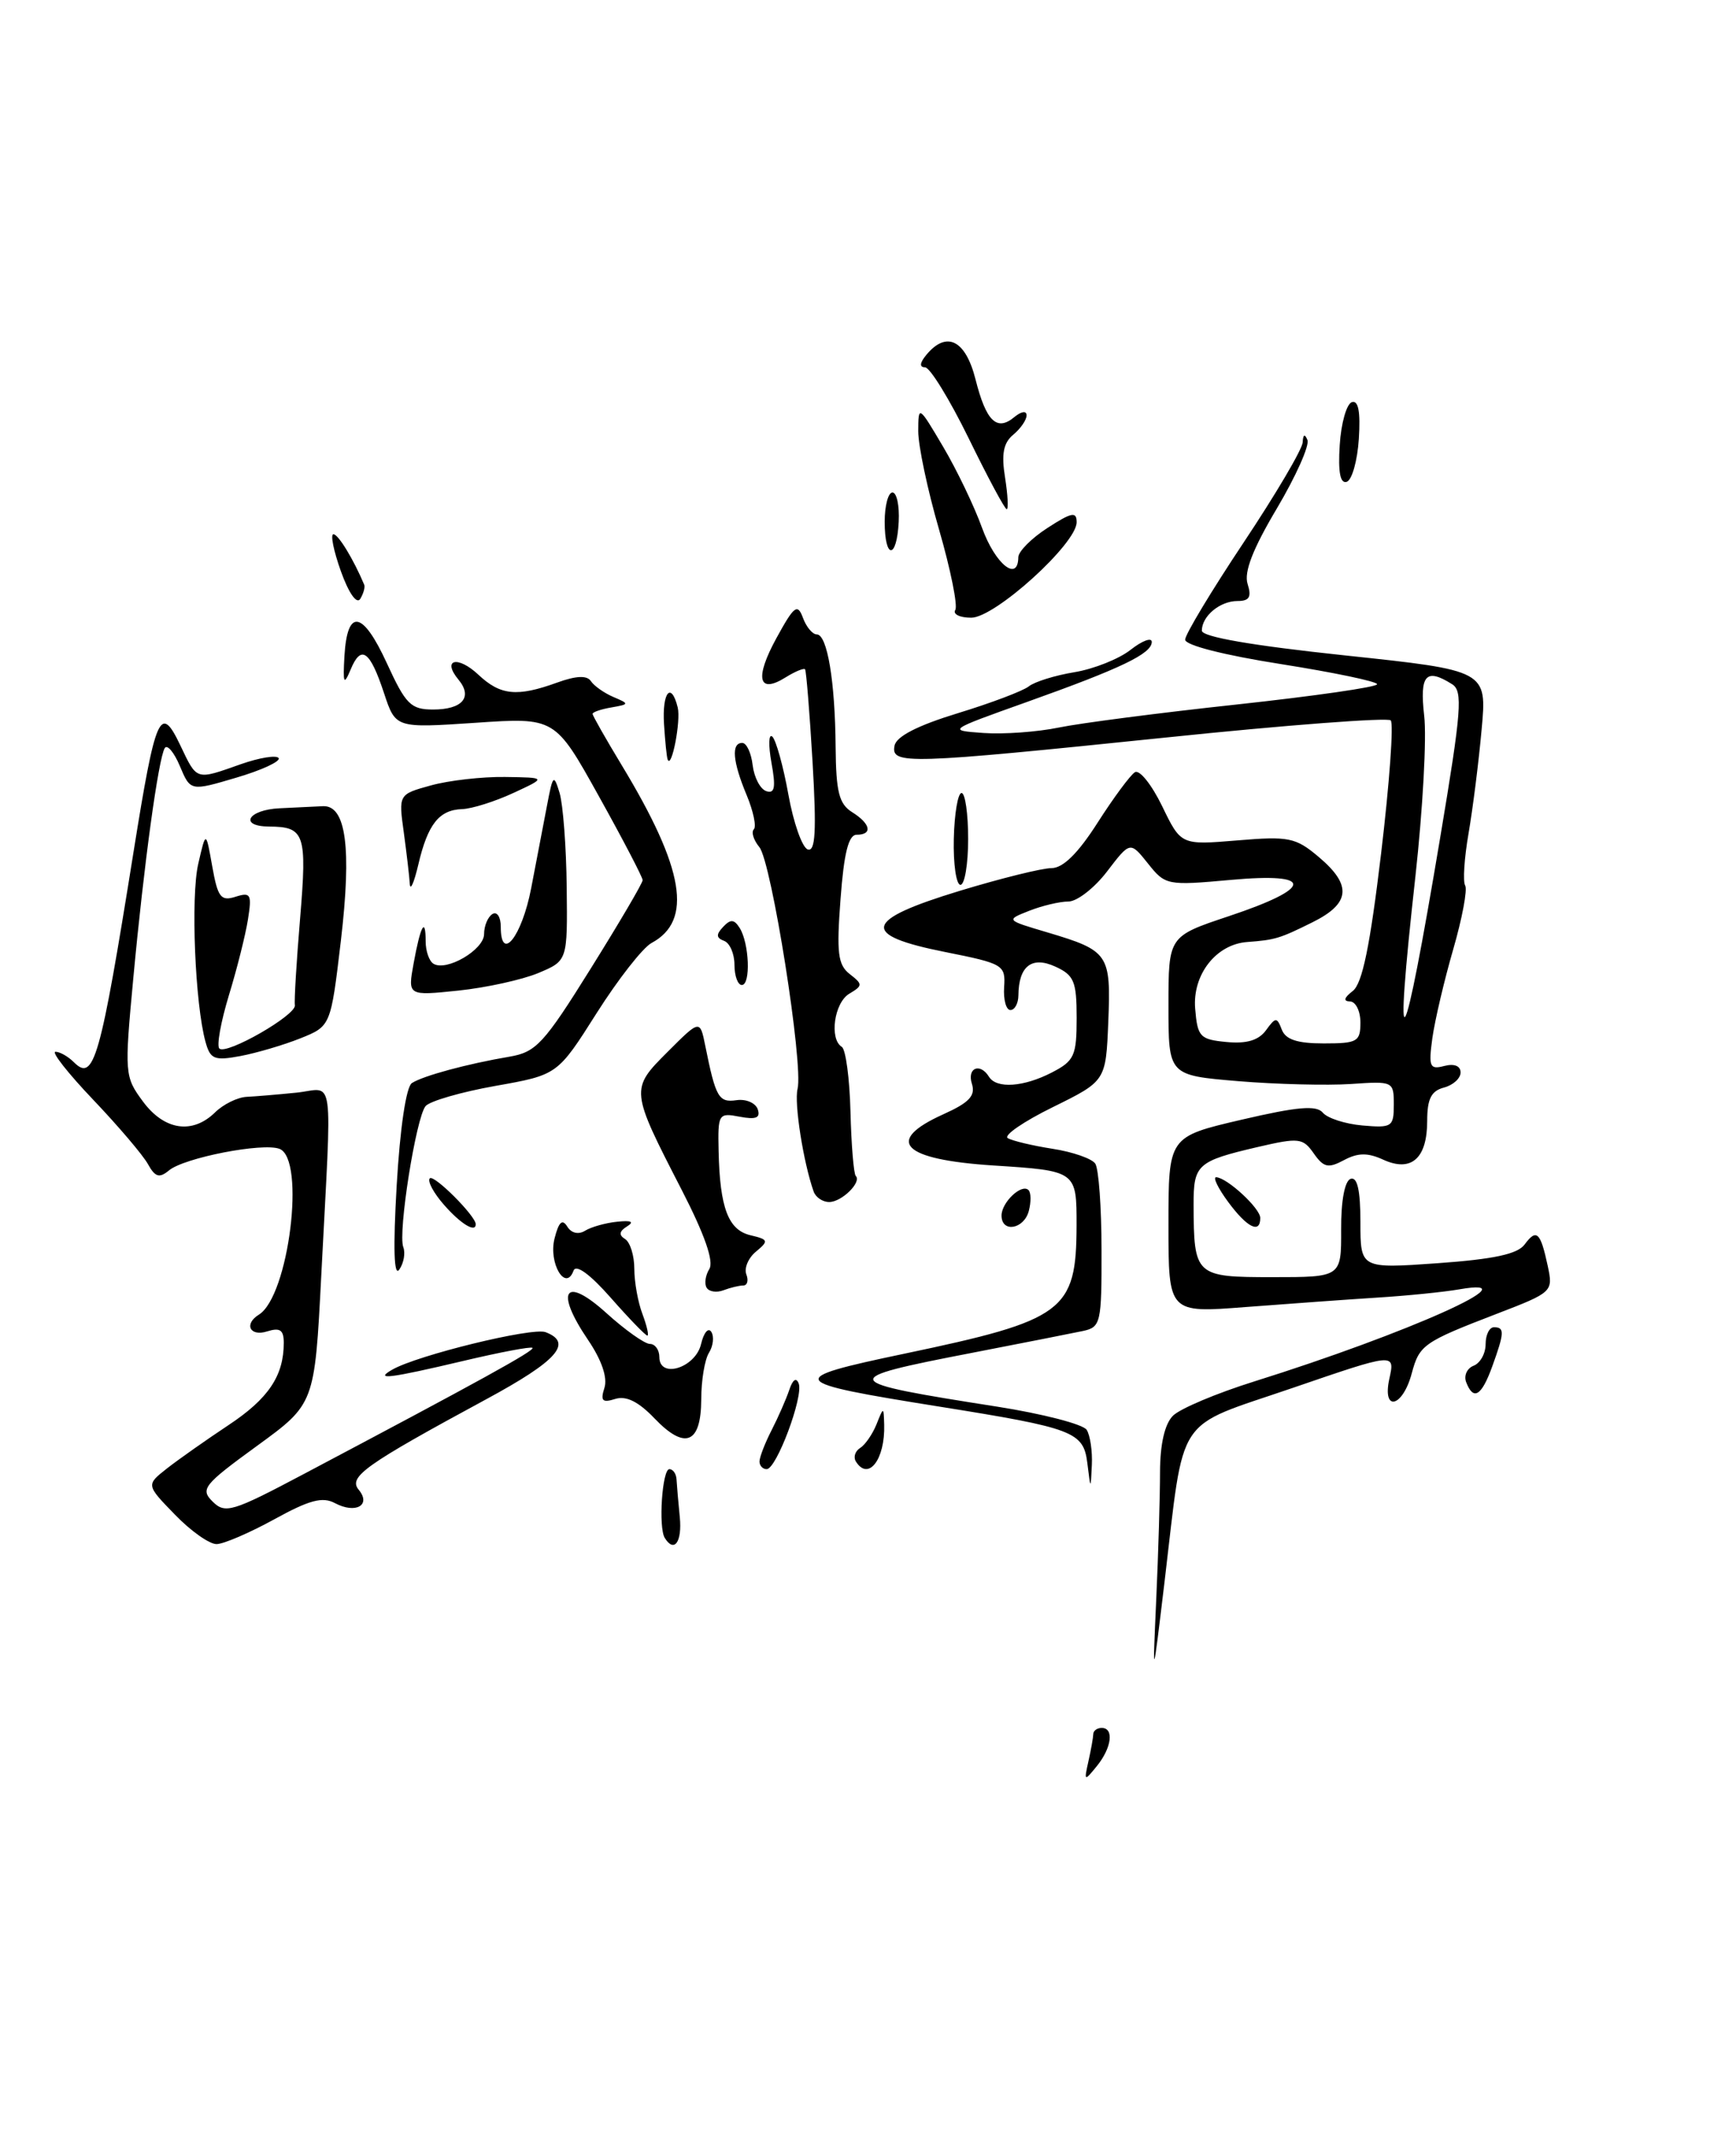 <?xml version="1.0" encoding="UTF-8" standalone="no"?>
<!DOCTYPE svg PUBLIC "-//W3C//DTD SVG 1.1//EN" "http://www.w3.org/Graphics/SVG/1.1/DTD/svg11.dtd" >
<svg xmlns="http://www.w3.org/2000/svg" xmlns:xlink="http://www.w3.org/1999/xlink" version="1.1" viewBox="0 0 208 256">
 <g >
 <path fill="currentColor"
d=" M 130.41 211.00 C 130.72 209.62 130.98 208.16 130.99 207.75 C 130.99 207.34 131.45 207.00 132.00 207.00 C 133.50 207.00 133.20 209.37 131.43 211.56 C 129.91 213.43 129.87 213.41 130.41 211.00 Z  M 138.54 191.50 C 138.79 186.00 138.99 179.17 138.99 176.32 C 139.00 173.00 139.55 170.59 140.54 169.60 C 141.39 168.75 145.78 166.90 150.29 165.49 C 168.73 159.71 183.97 152.87 174.85 154.46 C 173.01 154.78 168.57 155.23 165.00 155.45 C 161.43 155.68 154.34 156.19 149.25 156.58 C 140.00 157.30 140.00 157.30 140.00 146.74 C 140.00 136.18 140.00 136.18 148.75 134.14 C 155.48 132.57 157.73 132.38 158.50 133.30 C 159.05 133.96 161.19 134.65 163.25 134.83 C 166.78 135.14 167.00 134.99 167.00 132.33 C 167.00 129.54 166.92 129.51 161.86 129.86 C 159.03 130.05 152.95 129.90 148.36 129.52 C 140.00 128.82 140.00 128.82 140.00 120.49 C 140.00 112.17 140.00 112.17 147.19 109.77 C 157.43 106.36 157.54 104.49 147.47 105.41 C 139.84 106.10 139.62 106.06 137.54 103.44 C 135.41 100.78 135.41 100.78 132.65 104.39 C 131.14 106.37 129.05 108.00 128.01 108.00 C 126.98 108.00 124.86 108.50 123.32 109.11 C 120.50 110.22 120.50 110.22 125.50 111.70 C 132.85 113.89 133.12 114.29 132.79 122.41 C 132.50 129.50 132.50 129.50 126.15 132.63 C 122.65 134.35 120.22 136.02 120.74 136.34 C 121.26 136.66 123.67 137.24 126.10 137.62 C 128.52 137.99 130.83 138.80 131.23 139.40 C 131.64 140.01 131.98 144.65 131.98 149.73 C 132.00 158.50 131.89 158.99 129.75 159.45 C 128.51 159.71 122.55 160.89 116.50 162.06 C 100.14 165.22 100.28 165.51 119.46 168.51 C 124.94 169.37 129.77 170.62 130.20 171.29 C 130.62 171.95 130.90 173.85 130.82 175.50 C 130.68 178.50 130.68 178.50 130.28 175.27 C 129.81 171.52 128.66 171.08 112.50 168.50 C 94.16 165.57 93.92 165.20 108.35 162.17 C 127.53 158.15 128.96 157.08 128.99 146.82 C 129.00 140.27 128.99 140.26 119.00 139.62 C 108.07 138.91 105.91 136.70 113.02 133.49 C 116.13 132.09 116.90 131.27 116.45 129.84 C 115.84 127.92 117.43 127.27 118.50 129.00 C 119.40 130.45 122.66 130.23 126.05 128.47 C 128.72 127.09 129.00 126.47 129.00 121.95 C 129.00 117.56 128.69 116.82 126.43 115.79 C 123.62 114.51 122.05 115.74 122.02 119.25 C 122.01 120.21 121.58 121.00 121.06 121.00 C 120.55 121.00 120.21 119.76 120.31 118.25 C 120.49 115.60 120.22 115.44 113.25 114.05 C 103.01 112.01 103.43 110.24 114.96 106.73 C 119.89 105.23 124.85 104.00 125.98 104.00 C 127.36 104.00 129.15 102.25 131.50 98.57 C 133.41 95.58 135.43 92.85 135.98 92.51 C 136.53 92.17 137.99 94.00 139.24 96.57 C 141.50 101.24 141.50 101.24 148.24 100.68 C 154.42 100.16 155.24 100.33 157.99 102.65 C 162.02 106.04 161.81 108.23 157.25 110.49 C 153.32 112.44 152.78 112.60 149.44 112.85 C 145.70 113.12 142.86 116.77 143.20 120.84 C 143.48 124.21 143.77 124.53 146.96 124.83 C 149.36 125.06 150.80 124.63 151.68 123.43 C 152.84 121.83 153.00 121.83 153.58 123.35 C 154.04 124.54 155.44 125.00 158.61 125.00 C 162.63 125.00 163.00 124.79 163.00 122.50 C 163.00 121.12 162.44 119.99 161.75 119.97 C 160.92 119.95 161.03 119.53 162.08 118.72 C 163.23 117.83 164.15 113.34 165.48 102.23 C 166.48 93.84 167.00 86.67 166.63 86.30 C 166.27 85.94 154.16 86.85 139.73 88.35 C 108.60 91.56 106.73 91.62 107.18 89.33 C 107.39 88.22 109.95 86.91 114.76 85.44 C 118.76 84.22 122.58 82.77 123.26 82.23 C 123.94 81.68 126.40 80.91 128.72 80.53 C 131.04 80.15 134.08 78.94 135.47 77.84 C 136.86 76.75 138.00 76.33 138.00 76.90 C 138.00 78.31 134.35 80.06 123.00 84.11 C 113.50 87.50 113.50 87.50 117.85 87.81 C 120.24 87.98 124.29 87.69 126.85 87.16 C 129.41 86.63 139.04 85.38 148.25 84.39 C 157.46 83.39 165.00 82.31 165.00 81.97 C 165.00 81.64 159.82 80.56 153.50 79.56 C 146.68 78.49 142.00 77.30 142.00 76.63 C 142.00 76.01 145.15 70.78 149.00 65.00 C 152.85 59.22 156.03 53.83 156.08 53.00 C 156.13 52.04 156.33 51.93 156.65 52.71 C 156.92 53.37 155.27 57.06 152.99 60.91 C 150.11 65.75 149.03 68.53 149.48 69.95 C 149.98 71.52 149.70 72.00 148.27 72.00 C 146.17 72.00 144.00 73.81 144.00 75.55 C 144.00 76.29 149.95 77.33 161.09 78.51 C 178.17 80.32 178.17 80.32 177.52 87.41 C 177.17 91.31 176.46 96.91 175.95 99.87 C 175.44 102.82 175.26 105.61 175.55 106.08 C 175.84 106.55 175.20 109.99 174.12 113.72 C 173.04 117.45 171.92 122.23 171.62 124.35 C 171.15 127.81 171.30 128.16 173.05 127.70 C 174.24 127.39 175.00 127.69 175.00 128.48 C 175.00 129.19 174.10 130.00 173.00 130.29 C 171.48 130.69 171.00 131.65 171.00 134.28 C 171.00 138.78 169.10 140.46 165.74 138.93 C 163.87 138.07 162.70 138.09 161.03 138.98 C 159.14 139.99 158.60 139.87 157.41 138.18 C 156.11 136.32 155.64 136.26 150.69 137.41 C 143.45 139.10 143.00 139.51 143.01 144.31 C 143.04 152.85 143.20 153.00 152.47 153.00 C 160.71 153.00 160.71 153.00 160.69 147.31 C 160.67 143.83 161.12 141.46 161.83 141.22 C 162.63 140.96 163.00 142.60 163.00 146.41 C 163.00 151.98 163.00 151.98 172.25 151.33 C 178.97 150.85 181.82 150.24 182.67 149.09 C 184.10 147.15 184.57 147.59 185.44 151.64 C 186.10 154.75 186.05 154.81 179.31 157.40 C 170.55 160.77 170.06 161.12 169.15 164.52 C 168.06 168.62 165.58 169.20 166.47 165.15 C 167.15 162.06 167.15 162.06 154.85 166.28 C 140.59 171.17 141.97 169.07 139.53 189.50 C 138.09 201.50 138.09 201.50 138.54 191.50 Z  M 172.58 100.21 C 175.11 85.11 175.29 82.79 173.99 81.97 C 170.84 79.98 170.08 80.84 170.64 85.75 C 170.95 88.36 170.47 96.97 169.60 104.88 C 166.91 129.08 168.05 127.29 172.58 100.21 Z  M 20.95 181.44 C 17.50 177.89 17.50 177.89 20.00 175.92 C 21.38 174.84 24.69 172.51 27.37 170.73 C 32.16 167.56 34.00 164.82 34.00 160.87 C 34.00 159.32 33.55 159.01 32.00 159.50 C 29.95 160.15 29.19 158.62 31.02 157.49 C 34.60 155.27 36.65 138.85 33.49 137.63 C 31.48 136.86 22.08 138.69 20.25 140.21 C 19.09 141.17 18.59 141.02 17.72 139.45 C 17.13 138.38 14.18 134.91 11.17 131.75 C 8.16 128.59 6.12 126.00 6.65 126.00 C 7.17 126.00 8.16 126.56 8.84 127.24 C 11.26 129.66 12.00 127.05 16.01 102.00 C 18.65 85.52 19.21 84.27 21.60 89.28 C 23.63 93.54 23.41 93.47 28.85 91.55 C 31.10 90.76 33.15 90.43 33.39 90.82 C 33.63 91.21 31.35 92.27 28.32 93.16 C 22.82 94.79 22.82 94.79 21.55 91.77 C 20.85 90.11 20.03 89.14 19.74 89.62 C 18.98 90.87 17.24 103.54 15.97 117.21 C 14.90 128.63 14.93 128.99 17.13 131.96 C 19.69 135.42 23.06 135.92 25.78 133.25 C 26.76 132.29 28.45 131.46 29.53 131.40 C 30.62 131.35 33.30 131.12 35.50 130.90 C 40.15 130.43 39.78 127.73 38.49 152.85 C 37.70 168.19 37.70 168.19 30.77 173.23 C 24.38 177.88 23.97 178.40 25.48 179.89 C 26.98 181.37 27.83 181.12 36.31 176.63 C 57.56 165.39 64.11 161.78 63.80 161.47 C 63.62 161.29 59.88 162.00 55.49 163.04 C 46.65 165.13 44.76 165.36 47.00 164.08 C 50.01 162.35 63.79 158.98 65.37 159.59 C 68.69 160.86 66.78 163.02 58.25 167.63 C 43.72 175.49 41.70 176.93 42.98 178.47 C 44.51 180.32 42.61 181.39 40.13 180.07 C 38.64 179.27 37.05 179.70 32.86 182.01 C 29.91 183.63 26.80 184.97 25.95 184.98 C 25.09 184.99 22.84 183.40 20.95 181.44 Z  M 79.65 184.24 C 78.87 182.99 79.34 176.00 80.20 176.00 C 80.64 176.00 81.03 176.56 81.06 177.25 C 81.10 177.94 81.27 179.96 81.45 181.75 C 81.74 184.73 80.78 186.07 79.65 184.24 Z  M 91.00 175.08 C 91.00 174.58 91.65 172.89 92.45 171.33 C 93.25 169.77 94.20 167.60 94.57 166.50 C 94.98 165.26 95.41 164.97 95.70 165.75 C 96.28 167.31 93.03 176.00 91.86 176.00 C 91.39 176.00 91.00 175.59 91.00 175.08 Z  M 102.54 175.07 C 102.23 174.56 102.46 173.84 103.05 173.47 C 103.65 173.10 104.53 171.83 105.01 170.65 C 105.87 168.50 105.87 168.50 105.94 170.67 C 106.06 174.85 104.03 177.48 102.54 175.07 Z  M 78.42 169.92 C 76.49 167.90 75.02 167.18 73.71 167.59 C 72.17 168.08 71.92 167.82 72.42 166.26 C 72.81 165.04 72.09 162.93 70.47 160.54 C 66.44 154.61 67.65 152.78 72.63 157.28 C 74.89 159.33 77.25 161.00 77.87 161.00 C 78.49 161.00 79.00 161.71 79.00 162.57 C 79.00 165.22 83.33 163.87 84.00 161.01 C 84.32 159.64 84.87 158.99 85.23 159.56 C 85.58 160.13 85.45 161.25 84.95 162.05 C 84.44 162.85 84.02 165.36 84.02 167.64 C 84.00 172.96 82.08 173.74 78.42 169.92 Z  M 175.67 165.58 C 175.37 164.80 175.77 163.92 176.56 163.61 C 177.35 163.31 178.00 162.15 178.00 161.03 C 178.00 159.91 178.45 159.00 179.00 159.00 C 180.29 159.00 180.26 159.64 178.80 163.68 C 177.51 167.25 176.54 167.84 175.67 165.58 Z  M 73.18 155.47 C 70.69 152.64 69.01 151.42 68.72 152.22 C 67.77 154.81 65.70 151.32 66.44 148.38 C 66.94 146.39 67.37 145.98 67.96 146.93 C 68.45 147.73 69.30 147.93 70.10 147.44 C 70.82 146.99 72.55 146.50 73.95 146.36 C 75.63 146.18 76.03 146.36 75.13 146.92 C 74.19 147.50 74.12 147.96 74.89 148.43 C 75.50 148.81 76.00 150.41 76.00 151.99 C 76.00 153.58 76.44 156.02 76.98 157.43 C 77.51 158.85 77.77 160.00 77.56 160.00 C 77.35 160.00 75.37 157.96 73.18 155.47 Z  M 84.67 154.27 C 84.37 153.79 84.52 152.78 84.99 152.02 C 85.55 151.11 84.43 147.90 81.69 142.57 C 75.50 130.54 75.50 130.50 80.00 126.00 C 83.87 122.13 83.87 122.13 84.51 125.32 C 85.75 131.47 86.11 132.11 88.24 131.80 C 89.38 131.63 90.53 132.13 90.79 132.89 C 91.14 133.92 90.58 134.15 88.63 133.78 C 86.09 133.29 86.00 133.43 86.10 137.89 C 86.25 144.69 87.25 147.35 89.92 147.98 C 92.07 148.49 92.13 148.65 90.59 149.93 C 89.66 150.69 89.14 151.92 89.42 152.66 C 89.71 153.40 89.54 154.00 89.05 154.00 C 88.56 154.00 87.50 154.26 86.68 154.57 C 85.87 154.88 84.96 154.75 84.67 154.27 Z  M 47.53 142.00 C 47.93 135.14 48.66 130.20 49.35 129.75 C 50.69 128.88 55.97 127.45 61.03 126.59 C 64.23 126.05 65.17 125.03 70.78 116.03 C 74.20 110.55 77.00 105.79 77.00 105.44 C 77.00 105.10 74.64 100.57 71.75 95.38 C 66.50 85.94 66.50 85.94 56.95 86.59 C 47.40 87.23 47.40 87.23 46.02 83.06 C 44.33 77.94 43.27 77.18 42.02 80.19 C 41.19 82.16 41.08 81.93 41.27 78.58 C 41.61 72.83 43.46 73.15 46.35 79.45 C 48.61 84.38 49.22 85.00 51.89 85.00 C 55.40 85.00 56.67 83.52 54.94 81.43 C 52.91 78.98 54.83 78.49 57.32 80.83 C 59.96 83.31 61.95 83.51 66.73 81.78 C 69.05 80.94 70.33 80.89 70.80 81.60 C 71.19 82.18 72.40 83.03 73.50 83.50 C 75.43 84.32 75.42 84.37 73.25 84.75 C 72.01 84.96 71.00 85.31 71.00 85.52 C 71.00 85.73 72.58 88.51 74.51 91.70 C 82.00 104.08 83.04 110.30 78.06 112.97 C 77.02 113.53 74.06 117.31 71.48 121.38 C 66.80 128.77 66.80 128.77 59.35 130.09 C 55.25 130.82 51.49 131.91 50.99 132.51 C 49.84 133.90 47.66 147.68 48.32 149.40 C 48.59 150.10 48.38 151.32 47.84 152.09 C 47.20 153.02 47.09 149.58 47.53 142.00 Z  M 53.21 144.35 C 51.95 142.92 51.18 141.48 51.50 141.16 C 52.00 140.67 57.00 145.67 57.00 146.66 C 57.00 147.72 55.21 146.63 53.21 144.35 Z  M 120.00 145.62 C 120.00 144.03 122.42 141.75 123.23 142.57 C 123.54 142.87 123.55 143.99 123.27 145.06 C 122.70 147.26 120.00 147.73 120.00 145.62 Z  M 147.16 144.00 C 145.94 142.35 145.29 141.01 145.72 141.03 C 147.03 141.09 151.00 144.75 151.00 145.91 C 151.00 147.85 149.43 147.07 147.16 144.00 Z  M 97.49 142.75 C 96.25 139.24 95.14 132.17 95.56 130.45 C 96.28 127.52 92.44 103.24 90.98 101.48 C 90.29 100.64 89.99 99.68 90.32 99.35 C 90.65 99.02 90.26 97.17 89.46 95.25 C 87.78 91.23 87.59 89.00 88.93 89.00 C 89.45 89.00 90.01 90.20 90.18 91.67 C 90.36 93.14 91.09 94.54 91.82 94.78 C 92.83 95.11 92.97 94.32 92.43 91.36 C 92.05 89.23 92.10 87.84 92.54 88.25 C 92.98 88.67 93.85 91.79 94.46 95.18 C 95.07 98.58 96.12 101.54 96.78 101.76 C 97.70 102.07 97.84 99.58 97.36 91.33 C 97.01 85.37 96.60 80.36 96.46 80.18 C 96.31 80.01 95.27 80.44 94.14 81.14 C 90.86 83.20 90.39 81.27 93.02 76.46 C 95.15 72.57 95.55 72.26 96.20 74.00 C 96.60 75.10 97.35 76.00 97.86 76.00 C 99.12 76.00 100.06 81.61 100.12 89.50 C 100.17 94.87 100.53 96.31 102.09 97.29 C 104.32 98.68 104.59 100.00 102.64 100.00 C 101.67 100.00 101.12 102.17 100.71 107.69 C 100.22 114.16 100.39 115.58 101.81 116.69 C 103.39 117.92 103.39 118.07 101.75 119.05 C 99.95 120.13 99.34 124.47 100.86 125.41 C 101.33 125.70 101.80 129.20 101.90 133.18 C 102.00 137.16 102.29 140.62 102.53 140.87 C 103.28 141.61 100.85 144.00 99.35 144.00 C 98.57 144.00 97.74 143.44 97.49 142.75 Z  M 24.63 124.84 C 23.37 120.33 22.84 107.46 23.75 103.50 C 24.67 99.50 24.67 99.50 25.43 103.79 C 26.09 107.50 26.46 107.99 28.22 107.43 C 30.04 106.85 30.19 107.13 29.71 110.14 C 29.42 111.99 28.39 116.09 27.42 119.25 C 26.46 122.42 25.94 125.28 26.28 125.61 C 27.10 126.43 35.54 121.59 35.33 120.42 C 35.24 119.91 35.52 115.22 35.96 109.99 C 36.80 99.90 36.51 99.04 32.25 99.02 C 28.57 98.99 29.70 97.01 33.50 96.83 C 35.42 96.74 37.76 96.63 38.68 96.58 C 41.47 96.44 42.15 101.59 40.84 112.72 C 39.63 122.93 39.63 122.93 35.99 124.39 C 33.99 125.19 30.76 126.14 28.81 126.51 C 25.69 127.09 25.20 126.90 24.63 124.84 Z  M 49.56 115.40 C 50.38 110.88 51.00 109.75 51.00 112.77 C 51.00 113.93 51.42 115.14 51.93 115.45 C 53.49 116.42 58.00 113.78 58.00 111.90 C 58.00 110.92 58.45 109.84 59.00 109.50 C 59.55 109.16 60.00 109.85 60.00 111.02 C 60.00 115.39 62.53 112.19 63.64 106.42 C 64.27 103.17 65.12 98.70 65.54 96.50 C 66.24 92.80 66.35 92.69 67.05 95.00 C 67.46 96.38 67.85 101.46 67.90 106.30 C 68.00 115.10 68.00 115.10 64.49 116.57 C 62.57 117.37 58.26 118.32 54.92 118.67 C 48.85 119.30 48.85 119.30 49.56 115.40 Z  M 88.00 115.58 C 88.00 114.25 87.44 112.96 86.75 112.71 C 85.81 112.36 85.78 111.95 86.64 111.04 C 87.53 110.09 87.96 110.12 88.62 111.16 C 89.78 113.00 89.97 118.00 88.88 118.00 C 88.40 118.00 88.00 116.91 88.00 115.58 Z  M 49.10 105.89 C 49.05 105.00 48.72 102.23 48.38 99.72 C 47.75 95.16 47.75 95.16 51.63 94.09 C 53.76 93.50 57.75 93.04 60.50 93.08 C 65.50 93.15 65.50 93.15 61.50 95.00 C 59.30 96.02 56.54 96.89 55.37 96.93 C 52.61 97.02 51.25 98.74 50.12 103.58 C 49.61 105.74 49.16 106.78 49.10 105.89 Z  M 114.28 100.50 C 114.35 97.47 114.77 95.00 115.21 95.00 C 115.64 95.00 116.00 97.47 116.00 100.50 C 116.00 103.53 115.58 106.00 115.08 106.00 C 114.57 106.00 114.21 103.53 114.28 100.50 Z  M 80.00 91.00 C 79.88 90.72 79.69 88.81 79.56 86.75 C 79.32 82.92 80.42 81.59 81.20 84.75 C 81.60 86.34 80.47 92.17 80.00 91.00 Z  M 114.46 73.07 C 114.77 72.56 113.90 68.23 112.52 63.46 C 111.13 58.68 110.01 53.36 110.02 51.64 C 110.03 48.53 110.07 48.55 112.99 53.50 C 114.62 56.25 116.73 60.64 117.67 63.25 C 119.24 67.58 121.98 69.79 122.01 66.75 C 122.02 66.06 123.59 64.48 125.51 63.24 C 128.40 61.37 129.00 61.25 129.00 62.56 C 129.00 65.13 119.22 74.00 116.37 74.00 C 115.00 74.00 114.14 73.58 114.46 73.07 Z  M 40.85 68.45 C 39.97 66.00 39.57 64.00 39.95 64.00 C 40.53 64.00 42.35 66.99 43.64 70.05 C 43.76 70.35 43.55 71.11 43.16 71.75 C 42.74 72.42 41.78 71.05 40.85 68.45 Z  M 106.00 62.50 C 106.00 60.58 106.42 59.00 106.93 59.00 C 107.44 59.00 107.78 60.57 107.68 62.50 C 107.45 67.05 106.00 67.05 106.00 62.50 Z  M 116.06 52.50 C 113.77 47.83 111.42 44.00 110.83 44.00 C 110.14 44.00 110.20 43.46 111.00 42.50 C 113.42 39.59 115.69 40.73 116.88 45.44 C 118.15 50.47 119.43 51.72 121.54 49.96 C 122.38 49.27 123.00 49.18 123.00 49.76 C 123.00 50.31 122.28 51.35 121.40 52.08 C 120.22 53.06 119.97 54.39 120.42 57.20 C 120.75 59.29 120.84 61.00 120.62 61.00 C 120.39 61.00 118.34 57.17 116.06 52.50 Z  M 160.52 53.33 C 160.68 50.71 161.34 48.39 161.97 48.18 C 162.75 47.92 163.02 49.30 162.81 52.57 C 162.64 55.19 161.99 57.51 161.36 57.72 C 160.58 57.97 160.31 56.56 160.52 53.33 Z "/>
</g>
</svg>